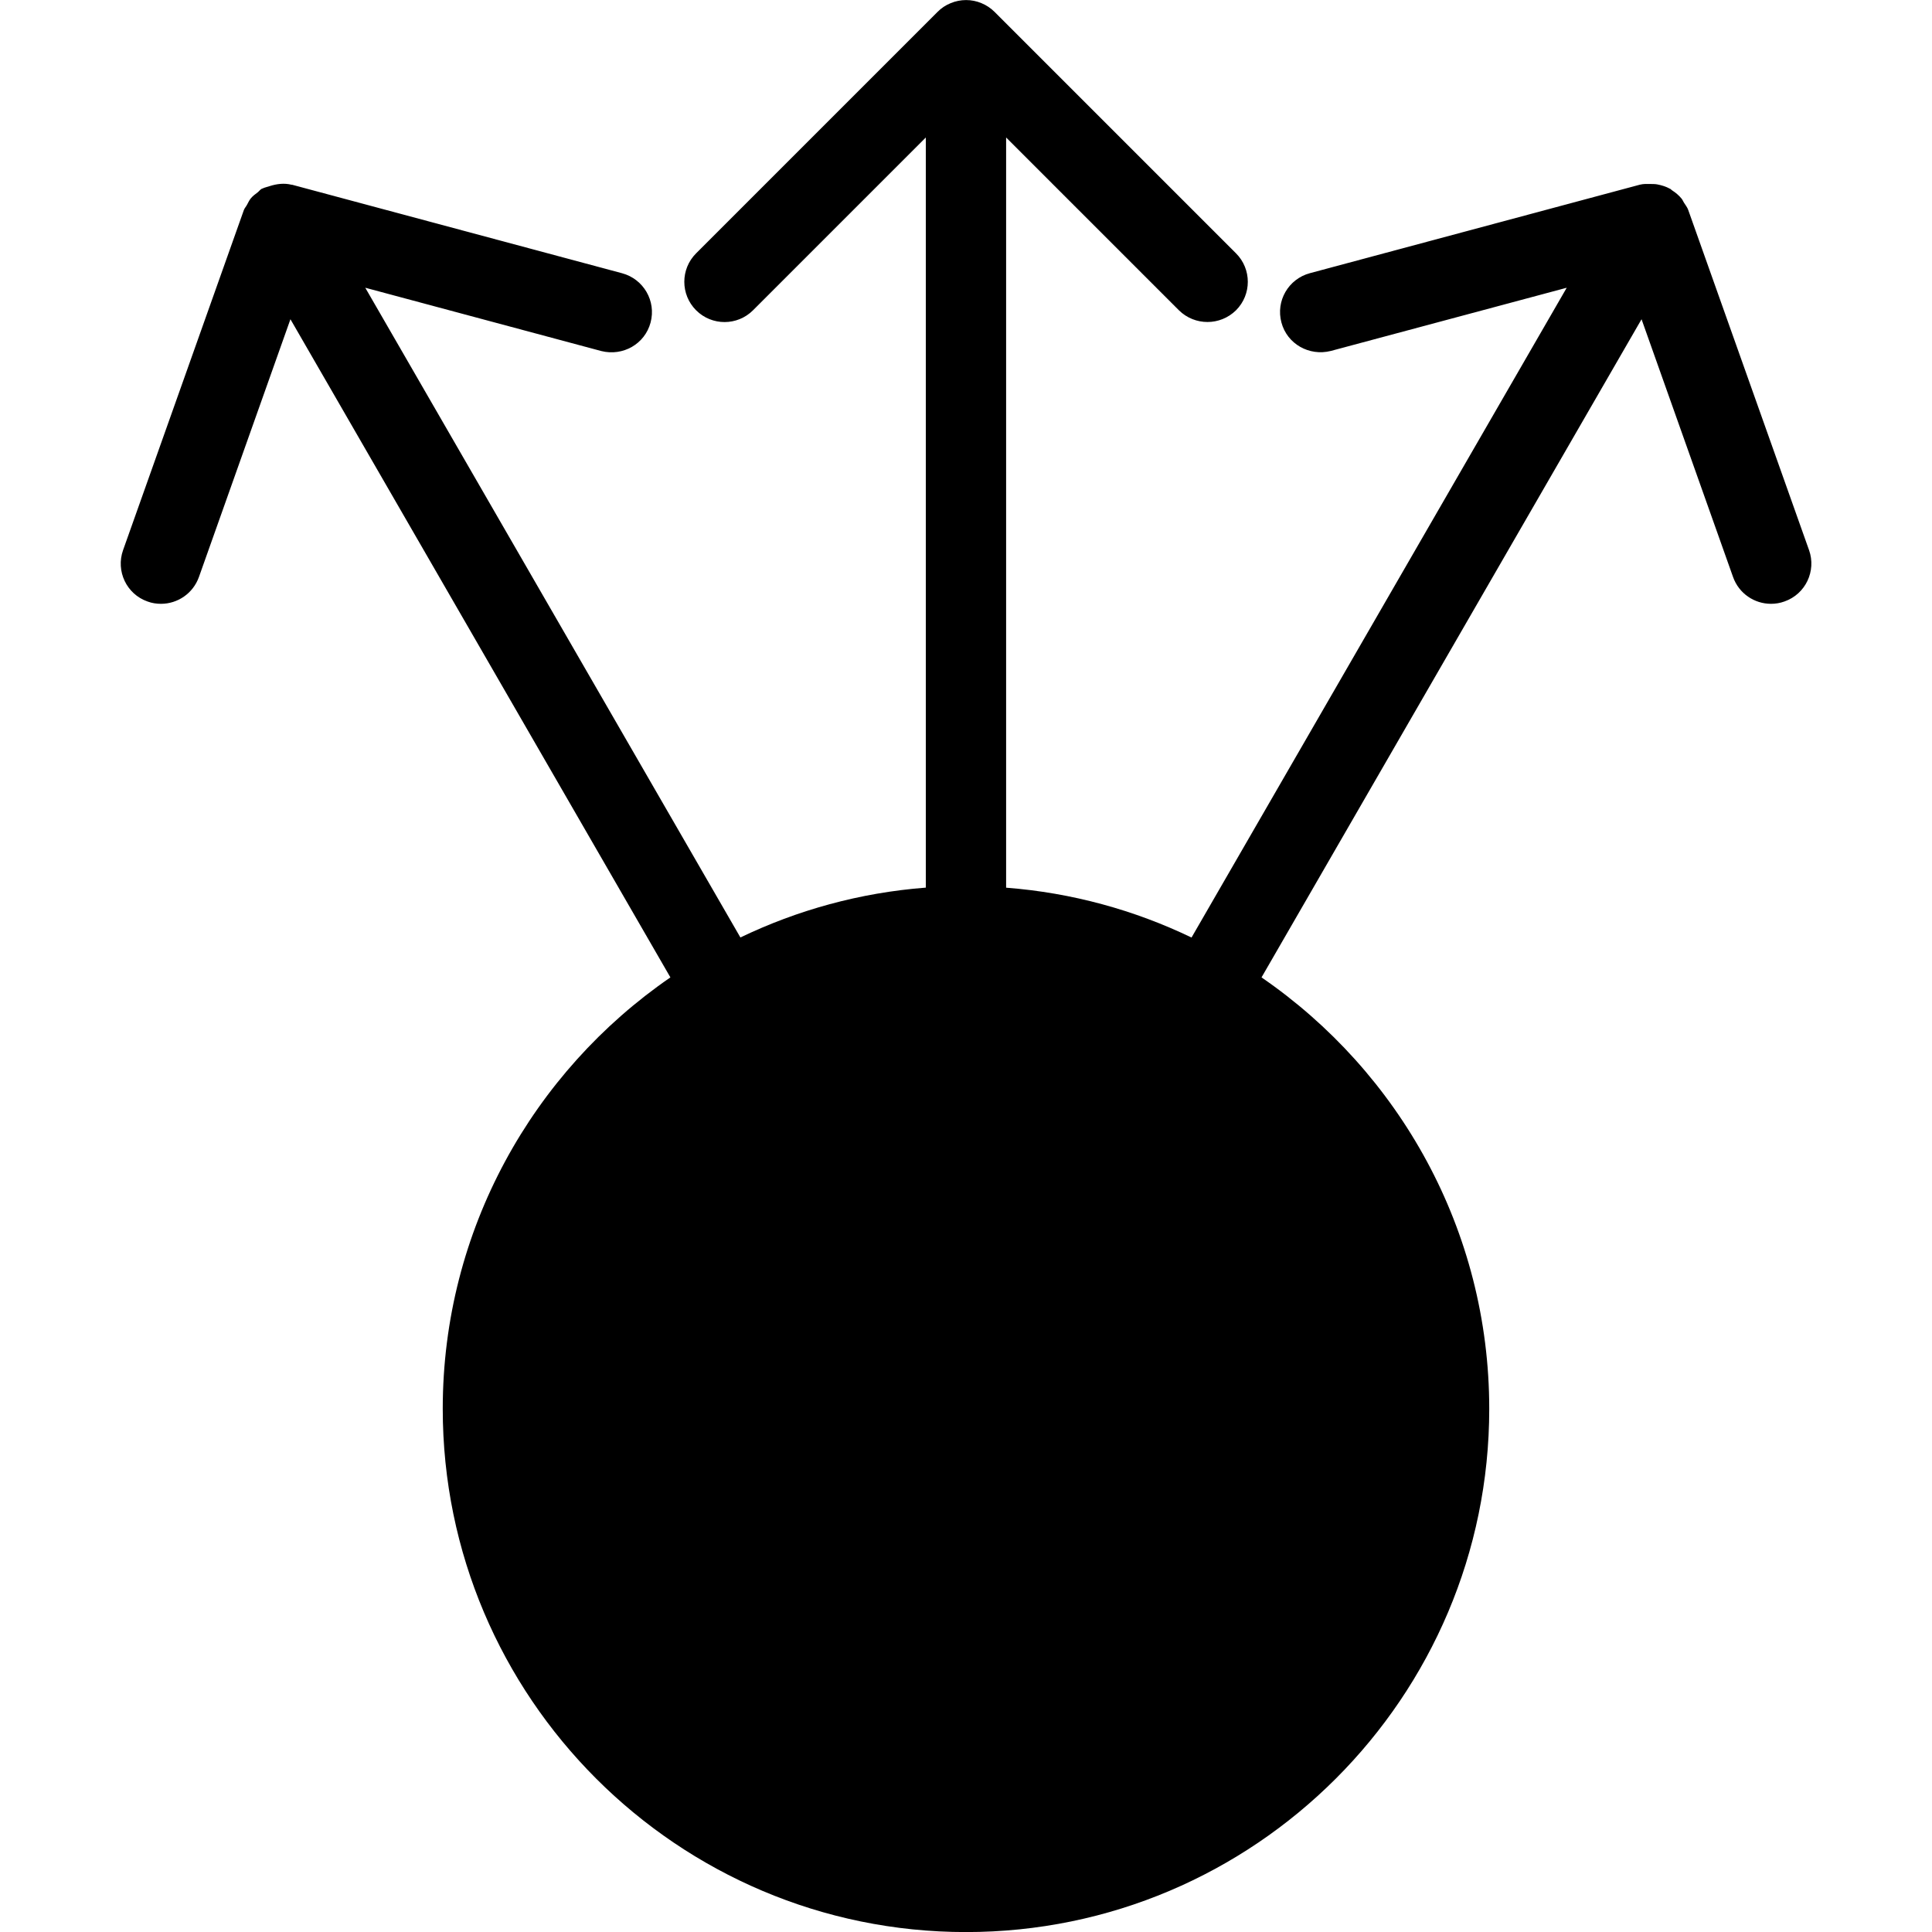 <?xml version="1.0" encoding="utf-8"?>
<!-- Generated by IcoMoon.io -->
<!DOCTYPE svg PUBLIC "-//W3C//DTD SVG 1.1//EN" "http://www.w3.org/Graphics/SVG/1.1/DTD/svg11.dtd">
<svg version="1.1" xmlns="http://www.w3.org/2000/svg" xmlns:xlink="http://www.w3.org/1999/xlink" width="30" height="30" viewBox="0 0 30 30">
<path d="M28.090 8.54l-1.875-5.279c-0.015-0.044-0.044-0.077-0.067-0.115-0.013-0.020-0.020-0.041-0.035-0.060-0.043-0.053-0.094-0.095-0.15-0.131-0.010-0.006-0.016-0.016-0.026-0.022-0.001-0.001-0.004-0.001-0.006-0.002-0.061-0.034-0.129-0.055-0.199-0.068-0.032-0.006-0.064-0.005-0.096-0.006-0.058-0.001-0.114-0.004-0.173 0.011l-5.123 1.374c-0.334 0.090-0.532 0.431-0.442 0.766 0.089 0.334 0.431 0.525 0.765 0.442l3.665-0.982-5.826 10.090c-0.884-0.425-1.854-0.695-2.879-0.774v-11.649l2.683 2.683c0.124 0.122 0.284 0.182 0.444 0.182s0.32-0.061 0.443-0.182c0.244-0.244 0.244-0.64 0-0.884l-3.749-3.749c-0.058-0.058-0.127-0.104-0.204-0.136-0.152-0.064-0.325-0.064-0.478 0-0.077 0.031-0.146 0.077-0.204 0.136l-3.749 3.749c-0.244 0.244-0.244 0.64 0 0.884s0.64 0.244 0.884 0l2.683-2.683v11.648c-1.025 0.079-1.995 0.349-2.879 0.774l-5.825-10.089 3.665 0.983c0.336 0.084 0.676-0.109 0.765-0.442 0.090-0.335-0.109-0.676-0.442-0.766l-5.123-1.374c-0.004-0.001-0.006 0-0.009 0-0.112-0.029-0.23-0.015-0.344 0.022-0.036 0.013-0.074 0.019-0.107 0.036-0.005 0.002-0.010 0.002-0.014 0.005-0.025 0.014-0.040 0.038-0.062 0.055-0.039 0.029-0.076 0.056-0.107 0.094-0.025 0.031-0.040 0.066-0.059 0.1-0.015 0.029-0.038 0.051-0.049 0.083l-1.875 5.279c-0.115 0.325 0.054 0.683 0.38 0.797 0.070 0.026 0.14 0.036 0.209 0.036 0.257 0 0.497-0.16 0.589-0.416l1.421-4.003 5.9 10.22c-2.132 1.466-3.535 3.921-3.535 6.699 0 4.48 3.645 8.125 8.125 8.125s8.125-3.645 8.125-8.125c0-2.777-1.402-5.233-3.536-6.699l5.901-10.22 1.421 4.003c0.091 0.256 0.331 0.416 0.589 0.416 0.070 0 0.14-0.011 0.211-0.037 0.326-0.115 0.495-0.473 0.38-0.797z"></path>
</svg>
